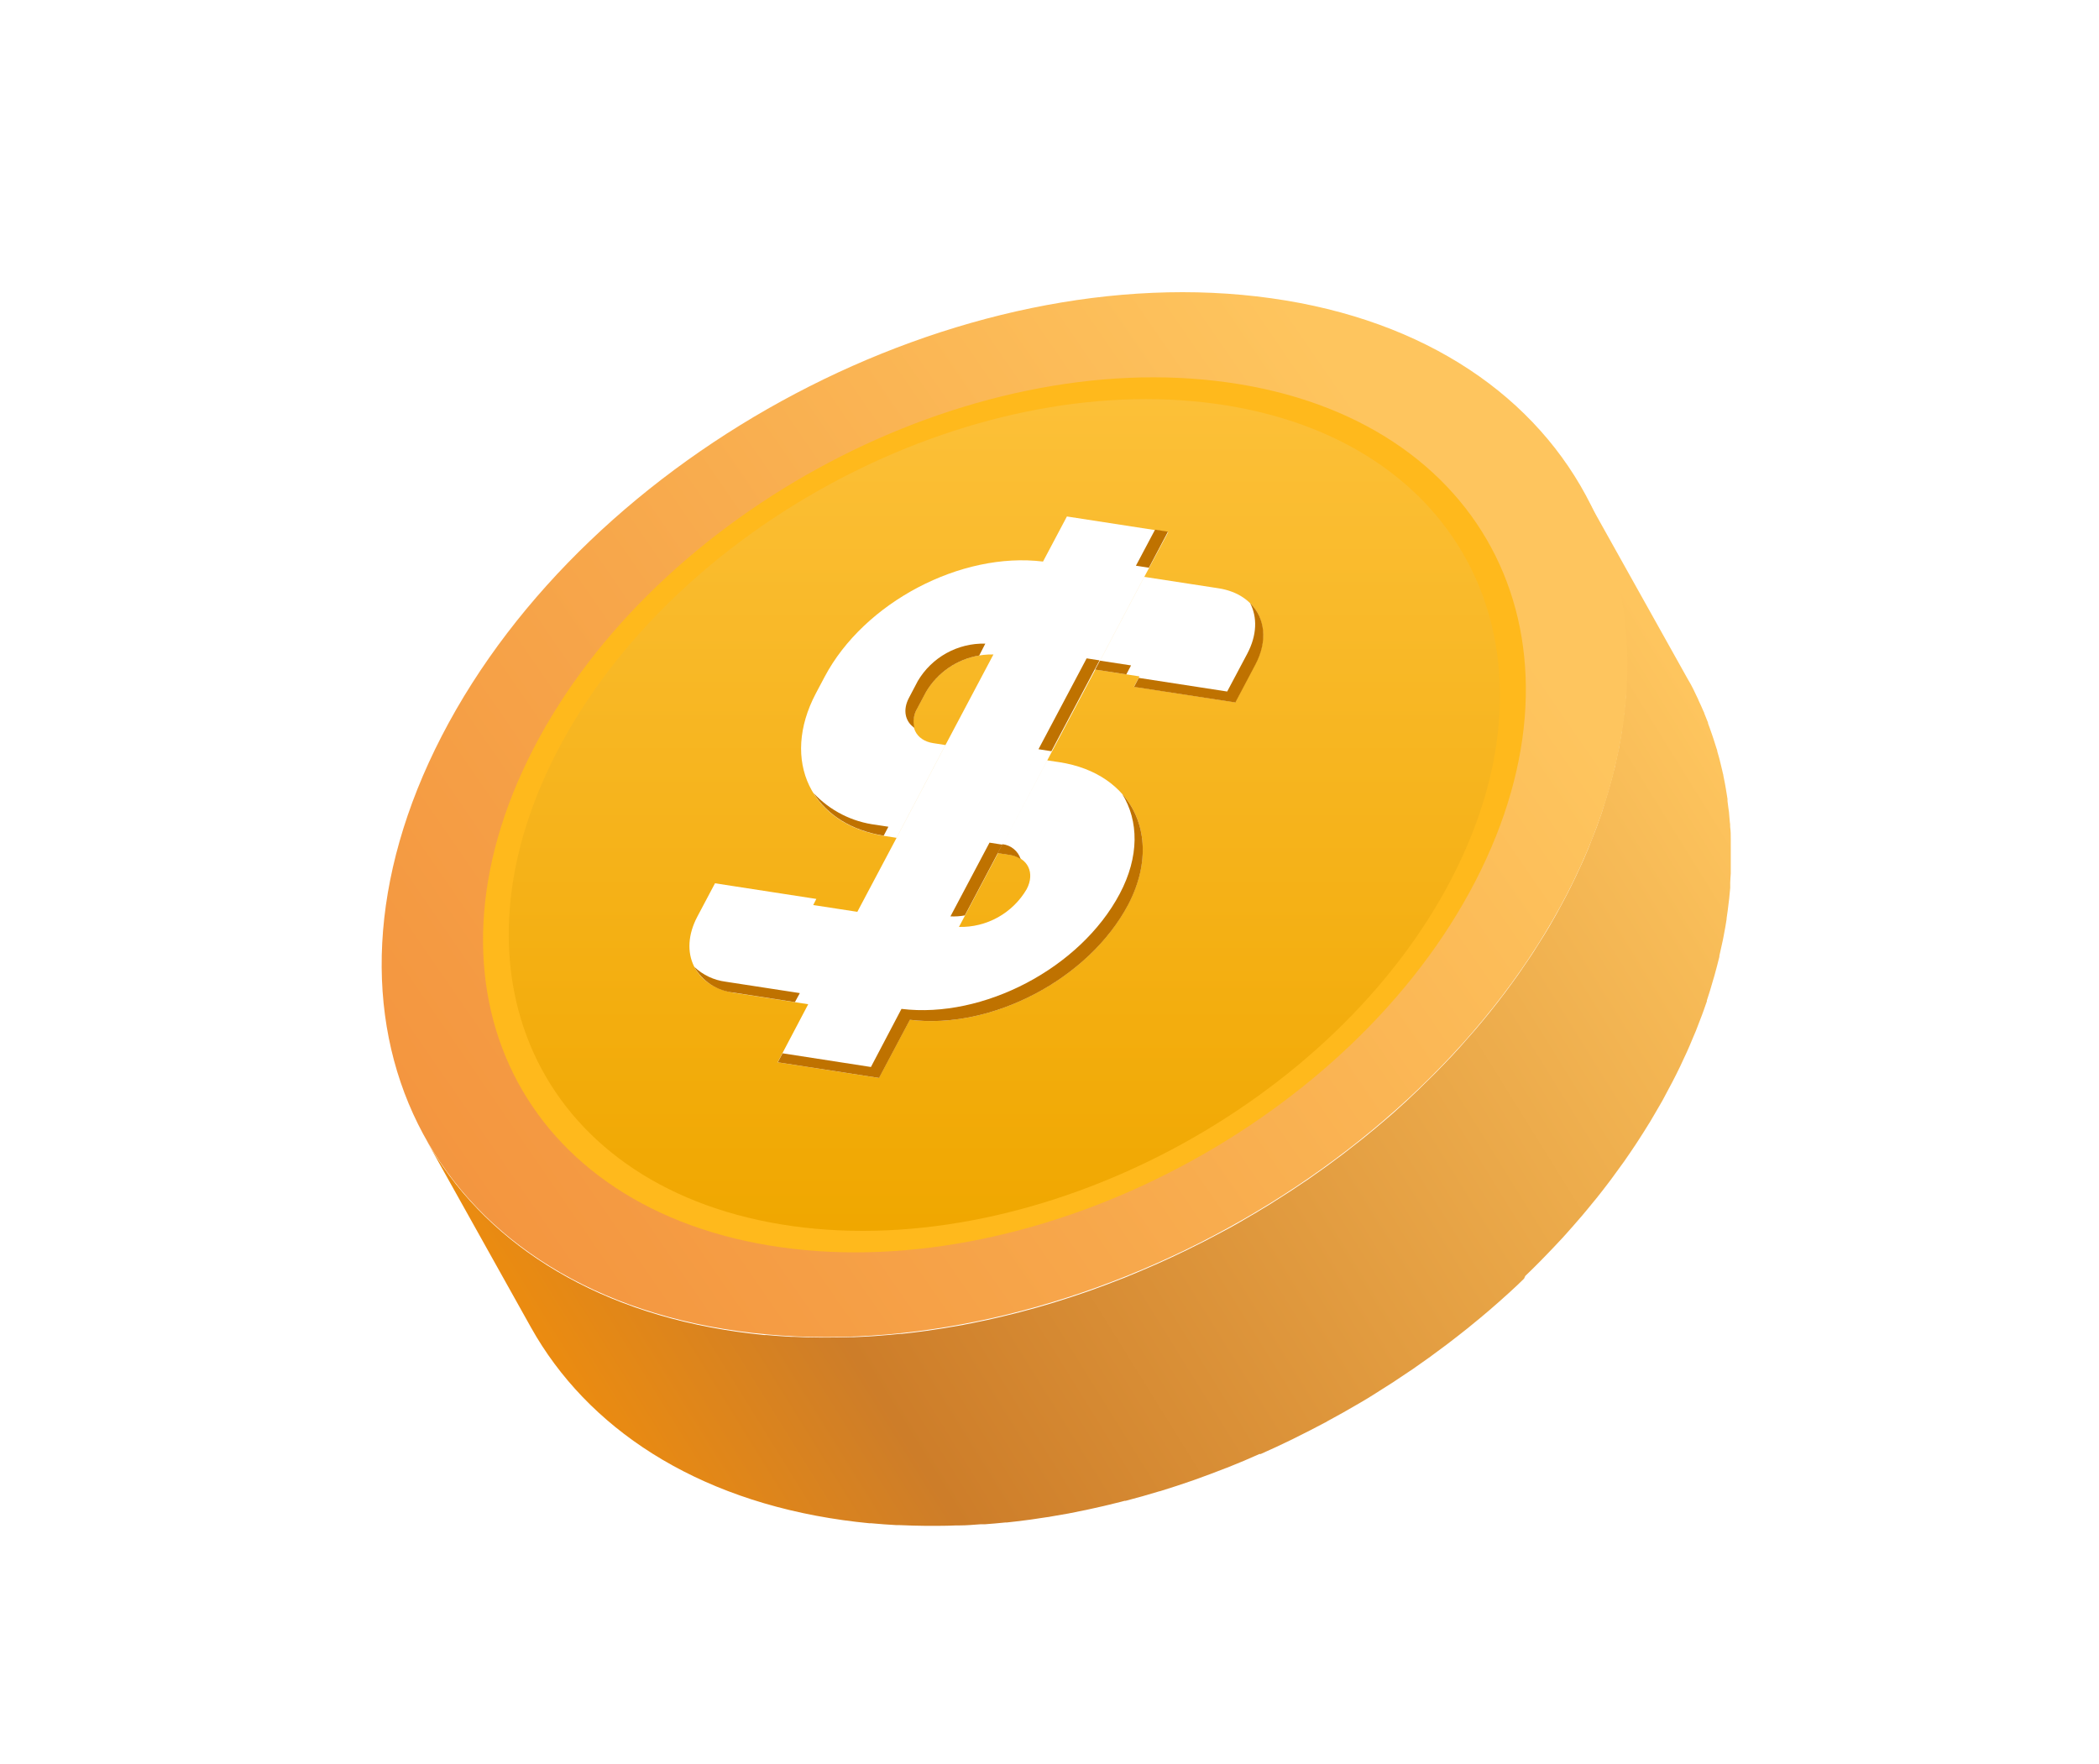 <svg width="69" height="58" viewBox="0 0 69 58" fill="none" xmlns="http://www.w3.org/2000/svg">
<g filter="url(#filter0_d_128_1005)">
<path d="M44.248 41.812C44.377 41.689 44.505 41.565 44.63 41.438L44.763 41.304C44.855 41.211 44.947 41.117 45.038 41.02C45.088 40.97 45.134 40.92 45.182 40.87L45.448 40.586L45.536 40.49L45.572 40.45C45.725 40.279 45.876 40.108 46.024 39.935L46.113 39.833C46.241 39.68 46.37 39.526 46.494 39.371L46.579 39.269C46.721 39.092 46.86 38.913 46.997 38.732C47.027 38.694 47.055 38.654 47.085 38.614C47.206 38.451 47.324 38.289 47.441 38.125C47.461 38.095 47.483 38.067 47.503 38.039C47.634 37.854 47.758 37.667 47.883 37.48L47.969 37.348C48.084 37.173 48.194 36.996 48.303 36.819L48.339 36.763C48.455 36.562 48.568 36.377 48.678 36.183C48.704 36.134 48.733 36.088 48.759 36.042C48.867 35.841 48.976 35.64 49.08 35.439C49.164 35.279 49.245 35.116 49.323 34.955L49.335 34.931L49.388 34.816C49.446 34.694 49.502 34.573 49.558 34.451C49.584 34.389 49.611 34.328 49.639 34.268C49.685 34.16 49.731 34.053 49.775 33.944C49.803 33.88 49.83 33.816 49.856 33.754C49.898 33.647 49.938 33.543 49.978 33.436L50.05 33.249C50.093 33.137 50.133 33.022 50.171 32.91L50.215 32.787V32.759C50.288 32.541 50.355 32.322 50.416 32.102C50.43 32.058 50.442 32.014 50.456 31.97C50.517 31.751 50.575 31.534 50.627 31.319C50.627 31.309 50.627 31.301 50.627 31.291L50.645 31.206C50.679 31.055 50.713 30.907 50.744 30.76L50.774 30.603C50.808 30.431 50.838 30.258 50.864 30.087C50.865 30.078 50.865 30.07 50.864 30.061C50.89 29.894 50.912 29.727 50.93 29.563L50.949 29.412C50.961 29.296 50.973 29.177 50.983 29.061C50.983 29.032 50.983 29.004 50.983 28.976C50.983 28.948 50.983 28.916 50.983 28.886C50.983 28.785 50.997 28.685 51.001 28.582C51.001 28.526 51.001 28.47 51.001 28.414C51.001 28.301 51.001 28.189 51.001 28.076C51.001 28.042 51.001 28.008 51.001 27.972V27.95C51.001 27.799 51.001 27.65 51.001 27.503C51.002 27.488 51.002 27.473 51.001 27.457C51.001 27.325 51.001 27.192 50.981 27.055C50.982 27.045 50.982 27.035 50.981 27.025C50.981 26.981 50.981 26.939 50.971 26.897L50.947 26.625C50.947 26.567 50.932 26.511 50.926 26.453C50.92 26.395 50.906 26.284 50.894 26.202C50.894 26.18 50.894 26.155 50.894 26.133L50.876 26.021C50.864 25.942 50.852 25.866 50.838 25.788C50.824 25.709 50.816 25.667 50.806 25.607C50.796 25.547 50.776 25.454 50.76 25.378C50.76 25.346 50.748 25.314 50.74 25.284L50.721 25.199L50.667 24.974C50.653 24.914 50.637 24.855 50.623 24.797C50.609 24.739 50.581 24.647 50.559 24.572C50.559 24.534 50.539 24.494 50.527 24.456C50.522 24.438 50.517 24.421 50.511 24.404C50.486 24.325 50.462 24.251 50.438 24.174L50.384 24.014C50.358 23.933 50.328 23.855 50.3 23.775C50.283 23.735 50.269 23.694 50.255 23.654V23.63C50.215 23.526 50.173 23.429 50.131 23.321C50.131 23.297 50.113 23.272 50.103 23.25C50.049 23.123 49.993 22.998 49.934 22.877V22.865L49.922 22.843C49.819 22.625 49.721 22.41 49.592 22.202L46.133 16.012C46.249 16.213 46.36 16.436 46.462 16.653L46.48 16.687C46.539 16.811 46.595 16.934 46.647 17.06L46.677 17.131C46.719 17.233 46.762 17.332 46.802 17.44C46.82 17.488 46.838 17.537 46.854 17.585C46.884 17.665 46.914 17.744 46.94 17.824L46.995 17.985L47.067 18.214L47.115 18.384C47.137 18.459 47.157 18.533 47.178 18.607C47.198 18.682 47.208 18.726 47.224 18.784C47.24 18.843 47.26 18.933 47.276 19.009C47.292 19.086 47.304 19.128 47.316 19.188C47.328 19.248 47.346 19.341 47.36 19.417C47.374 19.493 47.384 19.538 47.395 19.598C47.404 19.658 47.421 19.753 47.433 19.831C47.445 19.909 47.451 19.951 47.459 20.012C47.467 20.072 47.481 20.178 47.491 20.263C47.501 20.347 47.505 20.379 47.511 20.436L47.535 20.707L47.547 20.866C47.547 20.996 47.563 21.129 47.567 21.267C47.567 21.284 47.567 21.299 47.567 21.316C47.567 21.462 47.567 21.611 47.567 21.762C47.567 21.804 47.567 21.846 47.567 21.888C47.567 22.001 47.567 22.113 47.567 22.226C47.567 22.282 47.567 22.34 47.567 22.396C47.567 22.497 47.561 22.597 47.549 22.698C47.549 22.756 47.549 22.814 47.535 22.873C47.535 22.989 47.515 23.108 47.501 23.224C47.501 23.274 47.501 23.325 47.485 23.375C47.465 23.54 47.443 23.706 47.419 23.873V23.901C47.392 24.074 47.36 24.247 47.328 24.42C47.328 24.472 47.308 24.524 47.296 24.576C47.266 24.725 47.234 24.872 47.2 25.022C47.2 25.058 47.184 25.097 47.173 25.135C47.121 25.35 47.063 25.567 47.001 25.786C46.989 25.83 46.977 25.874 46.962 25.918C46.898 26.137 46.83 26.356 46.762 26.575C46.746 26.625 46.727 26.676 46.709 26.726C46.671 26.838 46.631 26.951 46.589 27.066L46.517 27.252C46.476 27.359 46.436 27.453 46.392 27.57C46.368 27.634 46.342 27.698 46.314 27.771C46.269 27.879 46.223 27.986 46.177 28.094C46.149 28.154 46.123 28.215 46.095 28.277C46.04 28.399 45.984 28.522 45.926 28.643C45.904 28.689 45.884 28.735 45.86 28.781C45.783 28.942 45.701 29.105 45.618 29.267C45.514 29.468 45.406 29.669 45.295 29.87L45.217 30.011C45.106 30.212 44.994 30.398 44.877 30.591L44.841 30.648C44.733 30.824 44.62 31.001 44.508 31.176C44.477 31.22 44.449 31.264 44.421 31.309C44.297 31.495 44.17 31.682 44.041 31.867L43.979 31.953C43.863 32.118 43.744 32.279 43.623 32.442L43.533 32.562C43.398 32.741 43.26 32.92 43.117 33.097L43.033 33.201C42.908 33.356 42.78 33.508 42.651 33.661L42.563 33.764C42.414 33.936 42.263 34.109 42.111 34.278C42.069 34.324 42.026 34.368 41.986 34.415C41.898 34.509 41.809 34.615 41.721 34.698L41.578 34.849L41.301 35.134L41.168 35.266C41.044 35.391 40.917 35.514 40.791 35.636L40.755 35.672C40.614 35.807 40.473 35.938 40.331 36.074L40.244 36.152C40.038 36.344 39.827 36.531 39.611 36.713C39.398 36.896 39.179 37.077 38.959 37.255L38.866 37.33C38.687 37.472 38.506 37.615 38.324 37.754L38.203 37.846C38.044 37.967 37.884 38.085 37.721 38.204L37.612 38.282C37.442 38.405 37.269 38.527 37.094 38.648L36.98 38.724C36.839 38.82 36.696 38.915 36.554 39.009C36.499 39.045 36.445 39.082 36.389 39.116C36.264 39.198 36.14 39.276 36.013 39.355L35.873 39.445L35.354 39.759L35.318 39.779C34.981 39.98 34.637 40.181 34.291 40.361L34.193 40.414C33.868 40.589 33.538 40.758 33.205 40.92L33.138 40.954C32.793 41.123 32.443 41.285 32.094 41.44L32.051 41.458C31.716 41.605 31.378 41.748 31.047 41.882L30.946 41.92C30.619 42.049 30.291 42.173 29.96 42.29L29.858 42.326C29.51 42.447 29.16 42.563 28.809 42.67L28.767 42.684C28.4 42.796 28.031 42.901 27.66 42.997L27.497 43.039L27.119 43.132C27.053 43.15 26.985 43.166 26.918 43.18C26.796 43.21 26.675 43.236 26.553 43.263C26.486 43.276 26.422 43.293 26.352 43.305C26.181 43.343 26.008 43.377 25.835 43.409L25.767 43.423C25.566 43.459 25.379 43.493 25.184 43.524L25.032 43.548C24.865 43.574 24.7 43.6 24.535 43.622L24.367 43.644C24.166 43.672 23.951 43.696 23.744 43.718H23.696C23.471 43.741 23.248 43.761 23.023 43.777L22.878 43.789C22.647 43.805 22.418 43.817 22.187 43.825H22.081C21.785 43.835 21.49 43.841 21.197 43.839H21.098C20.805 43.839 20.511 43.829 20.22 43.815H20.12C19.842 43.799 19.565 43.781 19.288 43.755H19.224C18.936 43.727 18.649 43.692 18.364 43.652C13.486 42.969 9.946 40.614 8.104 37.32L11.563 43.51C13.405 46.802 16.945 49.159 21.823 49.842C22.109 49.882 22.396 49.916 22.685 49.944H22.747C23.025 49.971 23.302 49.989 23.579 50.005H23.643H23.68C23.971 50.019 24.264 50.025 24.558 50.029H24.656C24.949 50.029 25.245 50.029 25.54 50.015H25.602H25.648C25.878 50.015 26.107 49.993 26.338 49.977H26.482C26.707 49.961 26.93 49.941 27.155 49.918H27.192H27.203C27.404 49.896 27.617 49.872 27.826 49.844L27.995 49.822L28.489 49.748L28.594 49.734L28.644 49.724C28.845 49.691 29.034 49.659 29.227 49.623L29.297 49.609L29.813 49.505L29.882 49.49L30.008 49.462L30.374 49.38L30.575 49.332L30.952 49.239L31.081 49.205H31.113C31.483 49.109 31.852 49.004 32.22 48.892H32.234L32.264 48.882C32.614 48.773 32.964 48.659 33.313 48.538L33.357 48.522L33.413 48.502C33.745 48.383 34.072 48.261 34.4 48.132L34.456 48.112L34.5 48.094C34.84 47.958 35.178 47.817 35.505 47.668H35.535H35.547C35.899 47.512 36.246 47.351 36.592 47.182L36.616 47.17L36.658 47.148C36.992 46.984 37.321 46.816 37.647 46.642L37.699 46.616L37.745 46.587C38.091 46.401 38.434 46.208 38.772 46.009L38.794 45.997L38.81 45.987C38.983 45.884 39.155 45.786 39.326 45.673L39.467 45.583L39.844 45.344L39.925 45.292L40.007 45.237C40.15 45.143 40.292 45.048 40.433 44.952L40.548 44.876C40.722 44.755 40.895 44.633 41.066 44.51L41.102 44.486L41.176 44.43C41.337 44.313 41.498 44.195 41.657 44.074L41.777 43.982C41.96 43.843 42.141 43.7 42.32 43.558L42.356 43.53L42.412 43.483C42.633 43.305 42.852 43.124 43.065 42.941C43.278 42.758 43.489 42.571 43.696 42.383L43.748 42.336L43.782 42.304C43.925 42.173 44.068 42.041 44.206 41.902L44.248 41.812Z" fill="url(#paint0_linear_128_1005)"/>
<path d="M35.898 9.675C25.683 8.24 13.476 14.679 8.632 24.055C3.788 33.431 8.139 42.193 18.355 43.625C28.572 45.058 40.779 38.621 45.624 29.247C50.47 19.872 46.112 11.107 35.898 9.675Z" fill="url(#paint1_linear_128_1005)"/>
<path d="M34.473 12.442C25.919 11.236 15.696 16.633 11.64 24.484C7.584 32.335 11.238 39.672 19.783 40.872C28.327 42.071 38.559 36.677 42.61 28.83C46.66 20.982 43.026 13.643 34.473 12.442Z" fill="#FFB91C"/>
<path d="M34.103 13.149C25.974 12.008 16.261 17.131 12.405 24.601C8.55 32.07 12.015 39.032 20.142 40.173C28.269 41.314 37.984 36.191 41.84 28.721C45.695 21.252 42.23 14.288 34.103 13.149Z" fill="url(#paint2_linear_128_1005)"/>
<path d="M31.722 18.833L30.114 21.88L28.533 24.864L26.916 27.913L25.63 30.34C26.078 30.352 26.521 30.242 26.913 30.024C27.304 29.805 27.63 29.486 27.856 29.099C28.137 28.566 27.896 28.066 27.318 27.976L26.916 27.913L28.533 24.866L28.935 24.926C31.346 25.3 32.35 27.401 31.187 29.611C29.891 32.056 26.703 33.726 24.013 33.394L22.998 35.305L19.669 34.791L20.674 32.882L18.235 32.506C16.945 32.305 16.405 31.184 17.029 30.003L17.61 28.906L20.941 29.42L20.839 29.621L22.289 29.844L23.579 27.411L25.186 24.361L26.763 21.384C26.315 21.374 25.871 21.484 25.48 21.703C25.088 21.922 24.762 22.242 24.535 22.63L24.244 23.178C23.963 23.709 24.206 24.211 24.782 24.299L25.184 24.361L23.577 27.411L23.175 27.349C20.764 26.975 19.76 24.874 20.925 22.664L21.216 22.115C22.512 19.67 25.701 17.999 28.393 18.33L29.178 16.848L32.509 17.362L31.722 18.833ZM34.705 22.957L35.364 21.712C35.991 20.53 35.45 19.407 34.159 19.208L31.72 18.833L30.112 21.88L31.563 22.105L31.382 22.445L34.705 22.957Z" fill="white"/>
<path d="M25.823 29.962L26.901 27.925L27.057 27.633H27.035L26.634 27.57L25.35 29.994C25.508 30.001 25.667 29.991 25.823 29.962Z" fill="#BF7200"/>
<path d="M31.447 18.467L29.832 21.516L31.447 18.467L31.873 18.533L32.5 17.348L32.076 17.281L31.447 18.467Z" fill="#BF7200"/>
<path d="M27.659 28.111C27.617 27.98 27.537 27.864 27.43 27.777C27.324 27.69 27.194 27.636 27.057 27.621L26.9 27.914L27.302 27.976C27.429 27.994 27.551 28.04 27.659 28.111Z" fill="#BF7200"/>
<path d="M31.287 21.744L30.264 21.588L30.107 21.881L31.131 22.039L31.287 21.744Z" fill="#BF7200"/>
<path d="M24.277 22.256L23.986 22.81C23.773 23.211 23.862 23.593 24.165 23.795C24.11 23.583 24.142 23.358 24.253 23.169L24.544 22.621C24.73 22.305 24.984 22.033 25.286 21.825C25.589 21.617 25.933 21.478 26.296 21.418L26.496 21.028C26.05 21.016 25.61 21.124 25.219 21.34C24.829 21.556 24.504 21.872 24.277 22.256Z" fill="#BF7200"/>
<path d="M26.637 27.549L28.244 24.499L28.646 24.561H28.67L30.094 21.871L30.251 21.578L29.827 21.512L28.246 24.495L26.637 27.549Z" fill="#BF7200"/>
<path d="M35.202 19.699C35.441 20.157 35.429 20.748 35.108 21.357L34.447 22.602L31.541 22.154L31.385 22.45L34.716 22.962L35.375 21.716C35.789 20.935 35.69 20.177 35.202 19.699Z" fill="#BF7200"/>
<path d="M30.995 25.969C31.543 26.851 31.561 28.034 30.914 29.252C29.621 31.695 26.43 33.364 23.74 33.035L22.736 34.945L19.831 34.495L19.674 34.791L23.003 35.305L24.017 33.394C26.707 33.726 29.896 32.056 31.192 29.611C31.921 28.219 31.792 26.871 30.995 25.969Z" fill="#BF7200"/>
<path d="M20.399 32.516L17.958 32.141C17.573 32.091 17.212 31.921 16.93 31.654C17.062 31.889 17.249 32.089 17.475 32.236C17.701 32.383 17.959 32.474 18.227 32.5L20.237 32.812L20.399 32.516Z" fill="#BF7200"/>
<path d="M24.767 24.289L23.309 27.04L24.767 24.289Z" fill="#BF7200"/>
<path d="M20.848 25.938C21.291 26.652 22.084 27.166 23.155 27.342L23.31 27.047L22.908 26.985C22.119 26.89 21.389 26.519 20.848 25.938Z" fill="#BF7200"/>
</g>
<defs>
<filter id="filter0_d_128_1005" x="0.758" y="-2.184" width="67.925" height="64.13" filterUnits="userSpaceOnUse" color-interpolation-filters="sRGB">
<feFlood flood-opacity="0" result="BackgroundImageFix"/>
<feColorMatrix in="SourceAlpha" type="matrix" values="0 0 0 0 0 0 0 0 0 0 0 0 0 0 0 0 0 0 127 0" result="hardAlpha"/>
<feOffset dx="5.894" dy="0.13"/>
<feGaussianBlur stdDeviation="5.894"/>
<feComposite in2="hardAlpha" operator="out"/>
<feColorMatrix type="matrix" values="0 0 0 0 0 0 0 0 0 0 0 0 0 0 0 0 0 0 0.1 0"/>
<feBlend mode="normal" in2="BackgroundImageFix" result="effect1_dropShadow_128_1005"/>
<feBlend mode="normal" in="SourceGraphic" in2="effect1_dropShadow_128_1005" result="shape"/>
</filter>
<linearGradient id="paint0_linear_128_1005" x1="9.23" y1="50.459" x2="50.891" y2="24.596" gradientUnits="userSpaceOnUse">
<stop stop-color="#FF9500"/>
<stop offset="0.29" stop-color="#CD7D29"/>
<stop offset="0.91" stop-color="#F7BB57"/>
<stop offset="1" stop-color="#FEC55E"/>
</linearGradient>
<linearGradient id="paint1_linear_128_1005" x1="4.155" y1="42.493" x2="41.411" y2="16.819" gradientUnits="userSpaceOnUse">
<stop stop-color="#F28F3B"/>
<stop offset="0.49" stop-color="#F7A74B"/>
<stop offset="1" stop-color="#FEC55E"/>
</linearGradient>
<linearGradient id="paint2_linear_128_1005" x1="27.122" y1="12.99" x2="27.122" y2="40.332" gradientUnits="userSpaceOnUse">
<stop stop-color="#FCC038"/>
<stop offset="1" stop-color="#F0A700"/>
</linearGradient>
</defs>
</svg>
